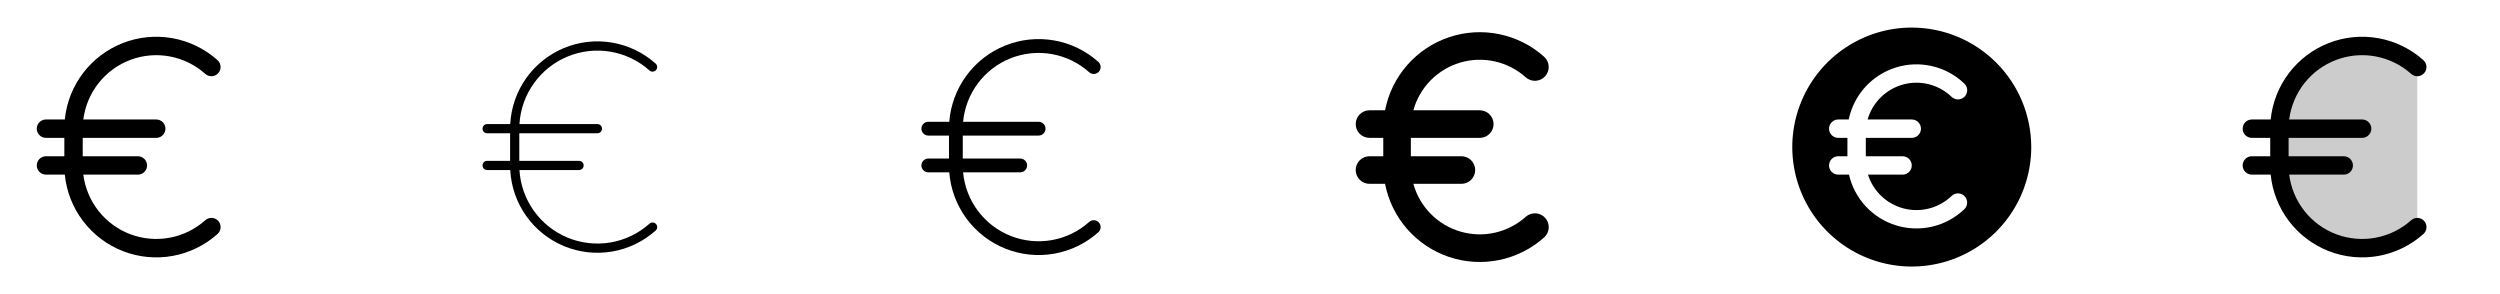 <svg width="272" height="32" viewBox="0 0 272 32" fill="none" xmlns="http://www.w3.org/2000/svg">
<g clip-path="url(#clip0_17_8257)">
<path d="M23.75 24.041C23.838 24.139 23.905 24.253 23.948 24.377C23.992 24.501 24.011 24.633 24.003 24.764C23.996 24.895 23.963 25.023 23.906 25.142C23.849 25.26 23.769 25.366 23.671 25.454C22.296 26.685 20.607 27.512 18.79 27.843C16.974 28.173 15.102 27.994 13.381 27.326C11.66 26.658 10.157 25.526 9.04 24.057C7.923 22.587 7.234 20.837 7.05 19H5C4.735 19 4.48 18.895 4.293 18.707C4.105 18.52 4 18.265 4 18C4 17.735 4.105 17.48 4.293 17.293C4.48 17.105 4.735 17 5 17H7V15H5C4.735 15 4.48 14.895 4.293 14.707C4.105 14.52 4 14.265 4 14C4 13.735 4.105 13.48 4.293 13.293C4.48 13.105 4.735 13 5 13H7.05C7.234 11.164 7.923 9.414 9.04 7.945C10.158 6.477 11.659 5.345 13.38 4.677C15.1 4.009 16.972 3.83 18.787 4.16C20.603 4.49 22.292 5.316 23.668 6.546C23.865 6.723 23.985 6.972 23.999 7.237C24.014 7.502 23.923 7.762 23.746 7.959C23.569 8.157 23.32 8.276 23.055 8.291C22.79 8.306 22.53 8.215 22.332 8.037C21.245 7.066 19.912 6.41 18.479 6.14C17.045 5.871 15.565 5.999 14.199 6.51C12.833 7.021 11.633 7.896 10.728 9.039C9.823 10.183 9.248 11.553 9.065 13H17C17.265 13 17.52 13.105 17.707 13.293C17.895 13.48 18 13.735 18 14C18 14.265 17.895 14.52 17.707 14.707C17.52 14.895 17.265 15 17 15H9V17H15C15.265 17 15.52 17.105 15.707 17.293C15.895 17.48 16 17.735 16 18C16 18.265 15.895 18.52 15.707 18.707C15.52 18.895 15.265 19 15 19H9.065C9.248 20.447 9.822 21.817 10.727 22.961C11.632 24.105 12.833 24.98 14.199 25.491C15.565 26.002 17.045 26.13 18.479 25.861C19.912 25.592 21.245 24.936 22.332 23.964C22.43 23.875 22.545 23.807 22.669 23.763C22.794 23.719 22.926 23.7 23.057 23.707C23.189 23.715 23.318 23.748 23.437 23.805C23.556 23.862 23.662 23.943 23.75 24.041Z" fill="currentColor"/>
<path d="M71.375 24.375C71.419 24.424 71.453 24.481 71.474 24.543C71.496 24.605 71.506 24.671 71.502 24.736C71.498 24.802 71.482 24.866 71.453 24.925C71.425 24.984 71.385 25.037 71.336 25.081C70.001 26.276 68.355 27.069 66.589 27.369C64.822 27.668 63.007 27.462 61.352 26.774C59.698 26.086 58.272 24.944 57.239 23.48C56.206 22.016 55.608 20.289 55.514 18.5H53C52.867 18.5 52.74 18.447 52.646 18.354C52.553 18.26 52.5 18.133 52.5 18C52.5 17.867 52.553 17.74 52.646 17.646C52.74 17.553 52.867 17.5 53 17.5H55.5V14.5H53C52.867 14.5 52.74 14.447 52.646 14.354C52.553 14.26 52.5 14.133 52.5 14C52.5 13.867 52.553 13.74 52.646 13.646C52.74 13.553 52.867 13.5 53 13.5H55.514C55.608 11.711 56.206 9.985 57.239 8.522C58.272 7.058 59.698 5.917 61.352 5.228C63.006 4.54 64.82 4.334 66.587 4.633C68.353 4.932 69.999 5.725 71.334 6.919C71.433 7.007 71.493 7.132 71.501 7.265C71.509 7.397 71.463 7.528 71.375 7.627C71.287 7.727 71.162 7.787 71.029 7.795C70.896 7.803 70.766 7.757 70.666 7.669C69.475 6.604 68.008 5.896 66.433 5.627C64.859 5.358 63.24 5.538 61.763 6.147C60.285 6.756 59.01 7.768 58.082 9.069C57.154 10.369 56.611 11.905 56.516 13.5H65C65.133 13.5 65.26 13.553 65.354 13.646C65.447 13.74 65.5 13.867 65.5 14C65.5 14.133 65.447 14.26 65.354 14.354C65.26 14.447 65.133 14.5 65 14.5H56.5V17.5H63C63.133 17.5 63.26 17.553 63.354 17.646C63.447 17.74 63.5 17.867 63.5 18C63.5 18.133 63.447 18.26 63.354 18.354C63.26 18.447 63.133 18.5 63 18.5H56.516C56.61 20.095 57.152 21.632 58.08 22.933C59.008 24.234 60.283 25.247 61.761 25.857C63.238 26.466 64.857 26.647 66.432 26.378C68.007 26.109 69.475 25.401 70.666 24.336C70.715 24.292 70.772 24.258 70.835 24.236C70.897 24.214 70.963 24.204 71.029 24.208C71.095 24.212 71.159 24.228 71.219 24.257C71.278 24.285 71.331 24.326 71.375 24.375Z" fill="currentColor"/>
<path d="M119.559 24.207C119.625 24.281 119.675 24.367 119.708 24.46C119.741 24.553 119.755 24.651 119.749 24.75C119.744 24.848 119.719 24.945 119.676 25.033C119.633 25.122 119.574 25.202 119.5 25.267C118.145 26.479 116.478 27.288 114.687 27.602C112.896 27.916 111.054 27.723 109.367 27.045C107.68 26.367 106.216 25.231 105.141 23.766C104.066 22.3 103.421 20.562 103.281 18.75H101C100.801 18.75 100.61 18.671 100.47 18.53C100.329 18.39 100.25 18.199 100.25 18C100.25 17.801 100.329 17.61 100.47 17.47C100.61 17.329 100.801 17.25 101 17.25H103.25V14.75H101C100.801 14.75 100.61 14.671 100.47 14.53C100.329 14.39 100.25 14.199 100.25 14C100.25 13.801 100.329 13.61 100.47 13.47C100.61 13.329 100.801 13.25 101 13.25H103.281C103.421 11.438 104.066 9.7 105.141 8.234C106.216 6.769 107.68 5.633 109.367 4.955C111.054 4.277 112.896 4.084 114.687 4.398C116.478 4.712 118.145 5.521 119.5 6.732C119.649 6.865 119.74 7.052 119.751 7.251C119.763 7.45 119.695 7.646 119.562 7.795C119.43 7.944 119.243 8.035 119.044 8.046C118.845 8.058 118.649 7.99 118.5 7.857C117.361 6.839 115.961 6.157 114.457 5.887C112.954 5.618 111.404 5.771 109.982 6.33C108.56 6.889 107.322 7.832 106.404 9.054C105.487 10.276 104.927 11.729 104.786 13.25H113C113.199 13.25 113.39 13.329 113.53 13.47C113.671 13.61 113.75 13.801 113.75 14C113.75 14.199 113.671 14.39 113.53 14.53C113.39 14.671 113.199 14.75 113 14.75H104.75V17.25H111C111.199 17.25 111.39 17.329 111.53 17.47C111.671 17.61 111.75 17.801 111.75 18C111.75 18.199 111.671 18.39 111.53 18.53C111.39 18.671 111.199 18.75 111 18.75H104.786C104.925 20.272 105.485 21.726 106.402 22.948C107.319 24.171 108.557 25.115 109.979 25.675C111.401 26.235 112.951 26.389 114.456 26.12C115.96 25.851 117.36 25.169 118.5 24.15C118.648 24.017 118.843 23.949 119.041 23.96C119.24 23.97 119.426 24.059 119.559 24.207Z" fill="currentColor"/>
<path d="M168.118 23.708C168.25 23.855 168.352 24.026 168.418 24.213C168.484 24.399 168.512 24.597 168.501 24.794C168.49 24.992 168.44 25.185 168.354 25.364C168.268 25.542 168.148 25.701 168 25.833C166.616 27.07 164.929 27.918 163.111 28.29C161.293 28.663 159.408 28.547 157.649 27.954C155.89 27.362 154.32 26.313 153.098 24.916C151.876 23.519 151.047 21.822 150.694 20H149C148.602 20 148.221 19.842 147.939 19.561C147.658 19.279 147.5 18.898 147.5 18.5C147.5 18.102 147.658 17.721 147.939 17.439C148.221 17.158 148.602 17 149 17H150.5V15H149C148.602 15 148.221 14.842 147.939 14.561C147.658 14.279 147.5 13.898 147.5 13.5C147.5 13.102 147.658 12.721 147.939 12.439C148.221 12.158 148.602 12 149 12H150.694C151.047 10.178 151.878 8.483 153.1 7.086C154.322 5.69 155.892 4.642 157.651 4.05C159.41 3.458 161.294 3.343 163.112 3.716C164.93 4.089 166.617 4.937 168 6.174C168.297 6.439 168.476 6.811 168.498 7.208C168.52 7.606 168.383 7.995 168.118 8.292C167.853 8.588 167.481 8.768 167.084 8.79C166.686 8.812 166.297 8.675 166 8.41C165.049 7.56 163.897 6.966 162.652 6.685C161.408 6.404 160.112 6.445 158.888 6.805C157.664 7.164 156.551 7.83 155.656 8.739C154.761 9.648 154.113 10.771 153.773 12H161C161.398 12 161.779 12.158 162.061 12.439C162.342 12.721 162.5 13.102 162.5 13.5C162.5 13.898 162.342 14.279 162.061 14.561C161.779 14.842 161.398 15 161 15H153.5V17H159C159.398 17 159.779 17.158 160.061 17.439C160.342 17.721 160.5 18.102 160.5 18.5C160.5 18.898 160.342 19.279 160.061 19.561C159.779 19.842 159.398 20 159 20H153.773C154.113 21.23 154.761 22.352 155.656 23.261C156.551 24.17 157.664 24.836 158.888 25.195C160.112 25.555 161.408 25.596 162.652 25.315C163.897 25.034 165.049 24.441 166 23.59C166.296 23.325 166.686 23.188 167.083 23.21C167.48 23.233 167.852 23.411 168.118 23.708Z" fill="currentColor"/>
<path d="M208 3C205.429 3 202.915 3.762 200.778 5.191C198.64 6.619 196.974 8.65 195.99 11.025C195.006 13.401 194.748 16.014 195.25 18.536C195.751 21.058 196.99 23.374 198.808 25.192C200.626 27.011 202.942 28.249 205.464 28.75C207.986 29.252 210.599 28.994 212.975 28.01C215.35 27.026 217.381 25.36 218.809 23.222C220.238 21.085 221 18.571 221 16C220.996 12.553 219.626 9.249 217.188 6.812C214.751 4.374 211.447 3.004 208 3ZM208 13C208.265 13 208.52 13.105 208.707 13.293C208.895 13.48 209 13.735 209 14C209 14.265 208.895 14.52 208.707 14.707C208.52 14.895 208.265 15 208 15H203V17H207C207.265 17 207.52 17.105 207.707 17.293C207.895 17.48 208 17.735 208 18C208 18.265 207.895 18.52 207.707 18.707C207.52 18.895 207.265 19 207 19H203.236C203.52 19.893 204.025 20.699 204.706 21.343C205.386 21.987 206.219 22.448 207.126 22.682C208.033 22.916 208.984 22.916 209.891 22.682C210.798 22.447 211.631 21.987 212.311 21.343C212.405 21.246 212.518 21.169 212.642 21.117C212.766 21.065 212.9 21.038 213.035 21.039C213.169 21.04 213.303 21.068 213.426 21.121C213.55 21.175 213.662 21.253 213.754 21.351C213.847 21.449 213.919 21.564 213.966 21.691C214.013 21.817 214.034 21.952 214.028 22.086C214.021 22.221 213.988 22.353 213.929 22.474C213.87 22.596 213.788 22.704 213.686 22.793C212.722 23.706 211.533 24.348 210.241 24.654C208.948 24.959 207.598 24.917 206.327 24.532C205.055 24.147 203.909 23.432 203.003 22.46C202.098 21.489 201.465 20.295 201.17 19H200C199.735 19 199.48 18.895 199.293 18.707C199.105 18.52 199 18.265 199 18C199 17.735 199.105 17.48 199.293 17.293C199.48 17.105 199.735 17 200 17H201V15H200C199.735 15 199.48 14.895 199.293 14.707C199.105 14.52 199 14.265 199 14C199 13.735 199.105 13.48 199.293 13.293C199.48 13.105 199.735 13 200 13H201.14C201.412 11.687 202.03 10.47 202.93 9.476C203.829 8.482 204.978 7.746 206.258 7.345C207.538 6.943 208.901 6.891 210.207 7.194C211.514 7.496 212.716 8.142 213.689 9.065C213.79 9.154 213.873 9.262 213.932 9.383C213.99 9.505 214.024 9.637 214.03 9.771C214.037 9.906 214.016 10.04 213.969 10.167C213.922 10.293 213.85 10.409 213.757 10.507C213.664 10.604 213.553 10.682 213.429 10.736C213.305 10.79 213.172 10.818 213.037 10.819C212.902 10.819 212.769 10.793 212.644 10.741C212.52 10.688 212.408 10.612 212.314 10.515C211.625 9.862 210.779 9.397 209.858 9.165C208.937 8.934 207.972 8.943 207.056 9.193C206.139 9.443 205.303 9.924 204.627 10.591C203.951 11.258 203.457 12.087 203.195 13H208Z" fill="currentColor"/>
<path opacity="0.2" d="M263 7.291V24.709C261.705 25.867 260.102 26.626 258.386 26.893C256.669 27.161 254.912 26.926 253.326 26.216C251.739 25.507 250.393 24.354 249.448 22.896C248.503 21.438 248 19.738 248 18V14C248 12.263 248.503 10.562 249.448 9.104C250.393 7.646 251.739 6.493 253.326 5.784C254.912 5.074 256.669 4.839 258.386 5.107C260.102 5.374 261.705 6.133 263 7.291Z" fill="currentColor"/>
<path d="M263.75 24.041C263.838 24.139 263.905 24.253 263.949 24.377C263.992 24.501 264.011 24.633 264.003 24.764C263.996 24.895 263.963 25.023 263.906 25.142C263.849 25.26 263.769 25.366 263.671 25.454C262.296 26.685 260.607 27.512 258.79 27.843C256.974 28.173 255.102 27.994 253.381 27.326C251.66 26.658 250.157 25.526 249.04 24.057C247.923 22.587 247.234 20.837 247.05 19H245C244.735 19 244.48 18.895 244.293 18.707C244.105 18.52 244 18.265 244 18C244 17.735 244.105 17.48 244.293 17.293C244.48 17.105 244.735 17 245 17H247V15H245C244.735 15 244.48 14.895 244.293 14.707C244.105 14.52 244 14.265 244 14C244 13.735 244.105 13.48 244.293 13.293C244.48 13.105 244.735 13 245 13H247.05C247.234 11.164 247.923 9.414 249.04 7.945C250.158 6.477 251.659 5.345 253.38 4.677C255.1 4.009 256.972 3.83 258.787 4.16C260.603 4.49 262.292 5.316 263.667 6.546C263.865 6.723 263.985 6.972 263.999 7.237C264.014 7.502 263.923 7.762 263.746 7.959C263.569 8.157 263.32 8.276 263.055 8.291C262.79 8.306 262.53 8.215 262.333 8.037C261.245 7.066 259.912 6.41 258.479 6.14C257.045 5.871 255.565 5.999 254.199 6.51C252.833 7.021 251.633 7.896 250.728 9.039C249.823 10.183 249.248 11.553 249.065 13H257C257.265 13 257.52 13.105 257.707 13.293C257.895 13.48 258 13.735 258 14C258 14.265 257.895 14.52 257.707 14.707C257.52 14.895 257.265 15 257 15H249V17H255C255.265 17 255.52 17.105 255.707 17.293C255.895 17.48 256 17.735 256 18C256 18.265 255.895 18.52 255.707 18.707C255.52 18.895 255.265 19 255 19H249.065C249.248 20.447 249.822 21.817 250.727 22.961C251.632 24.105 252.833 24.98 254.199 25.491C255.565 26.002 257.045 26.13 258.478 25.861C259.912 25.592 261.245 24.936 262.333 23.964C262.43 23.875 262.545 23.807 262.669 23.763C262.794 23.719 262.926 23.7 263.057 23.707C263.189 23.715 263.318 23.748 263.437 23.805C263.556 23.862 263.662 23.943 263.75 24.041Z" fill="currentColor"/>
</g>
<defs>
<clipPath id="clip0_17_8257">
<rect width="272" height="32" rx="5" fill="white"/>
</clipPath>
</defs>
</svg>
